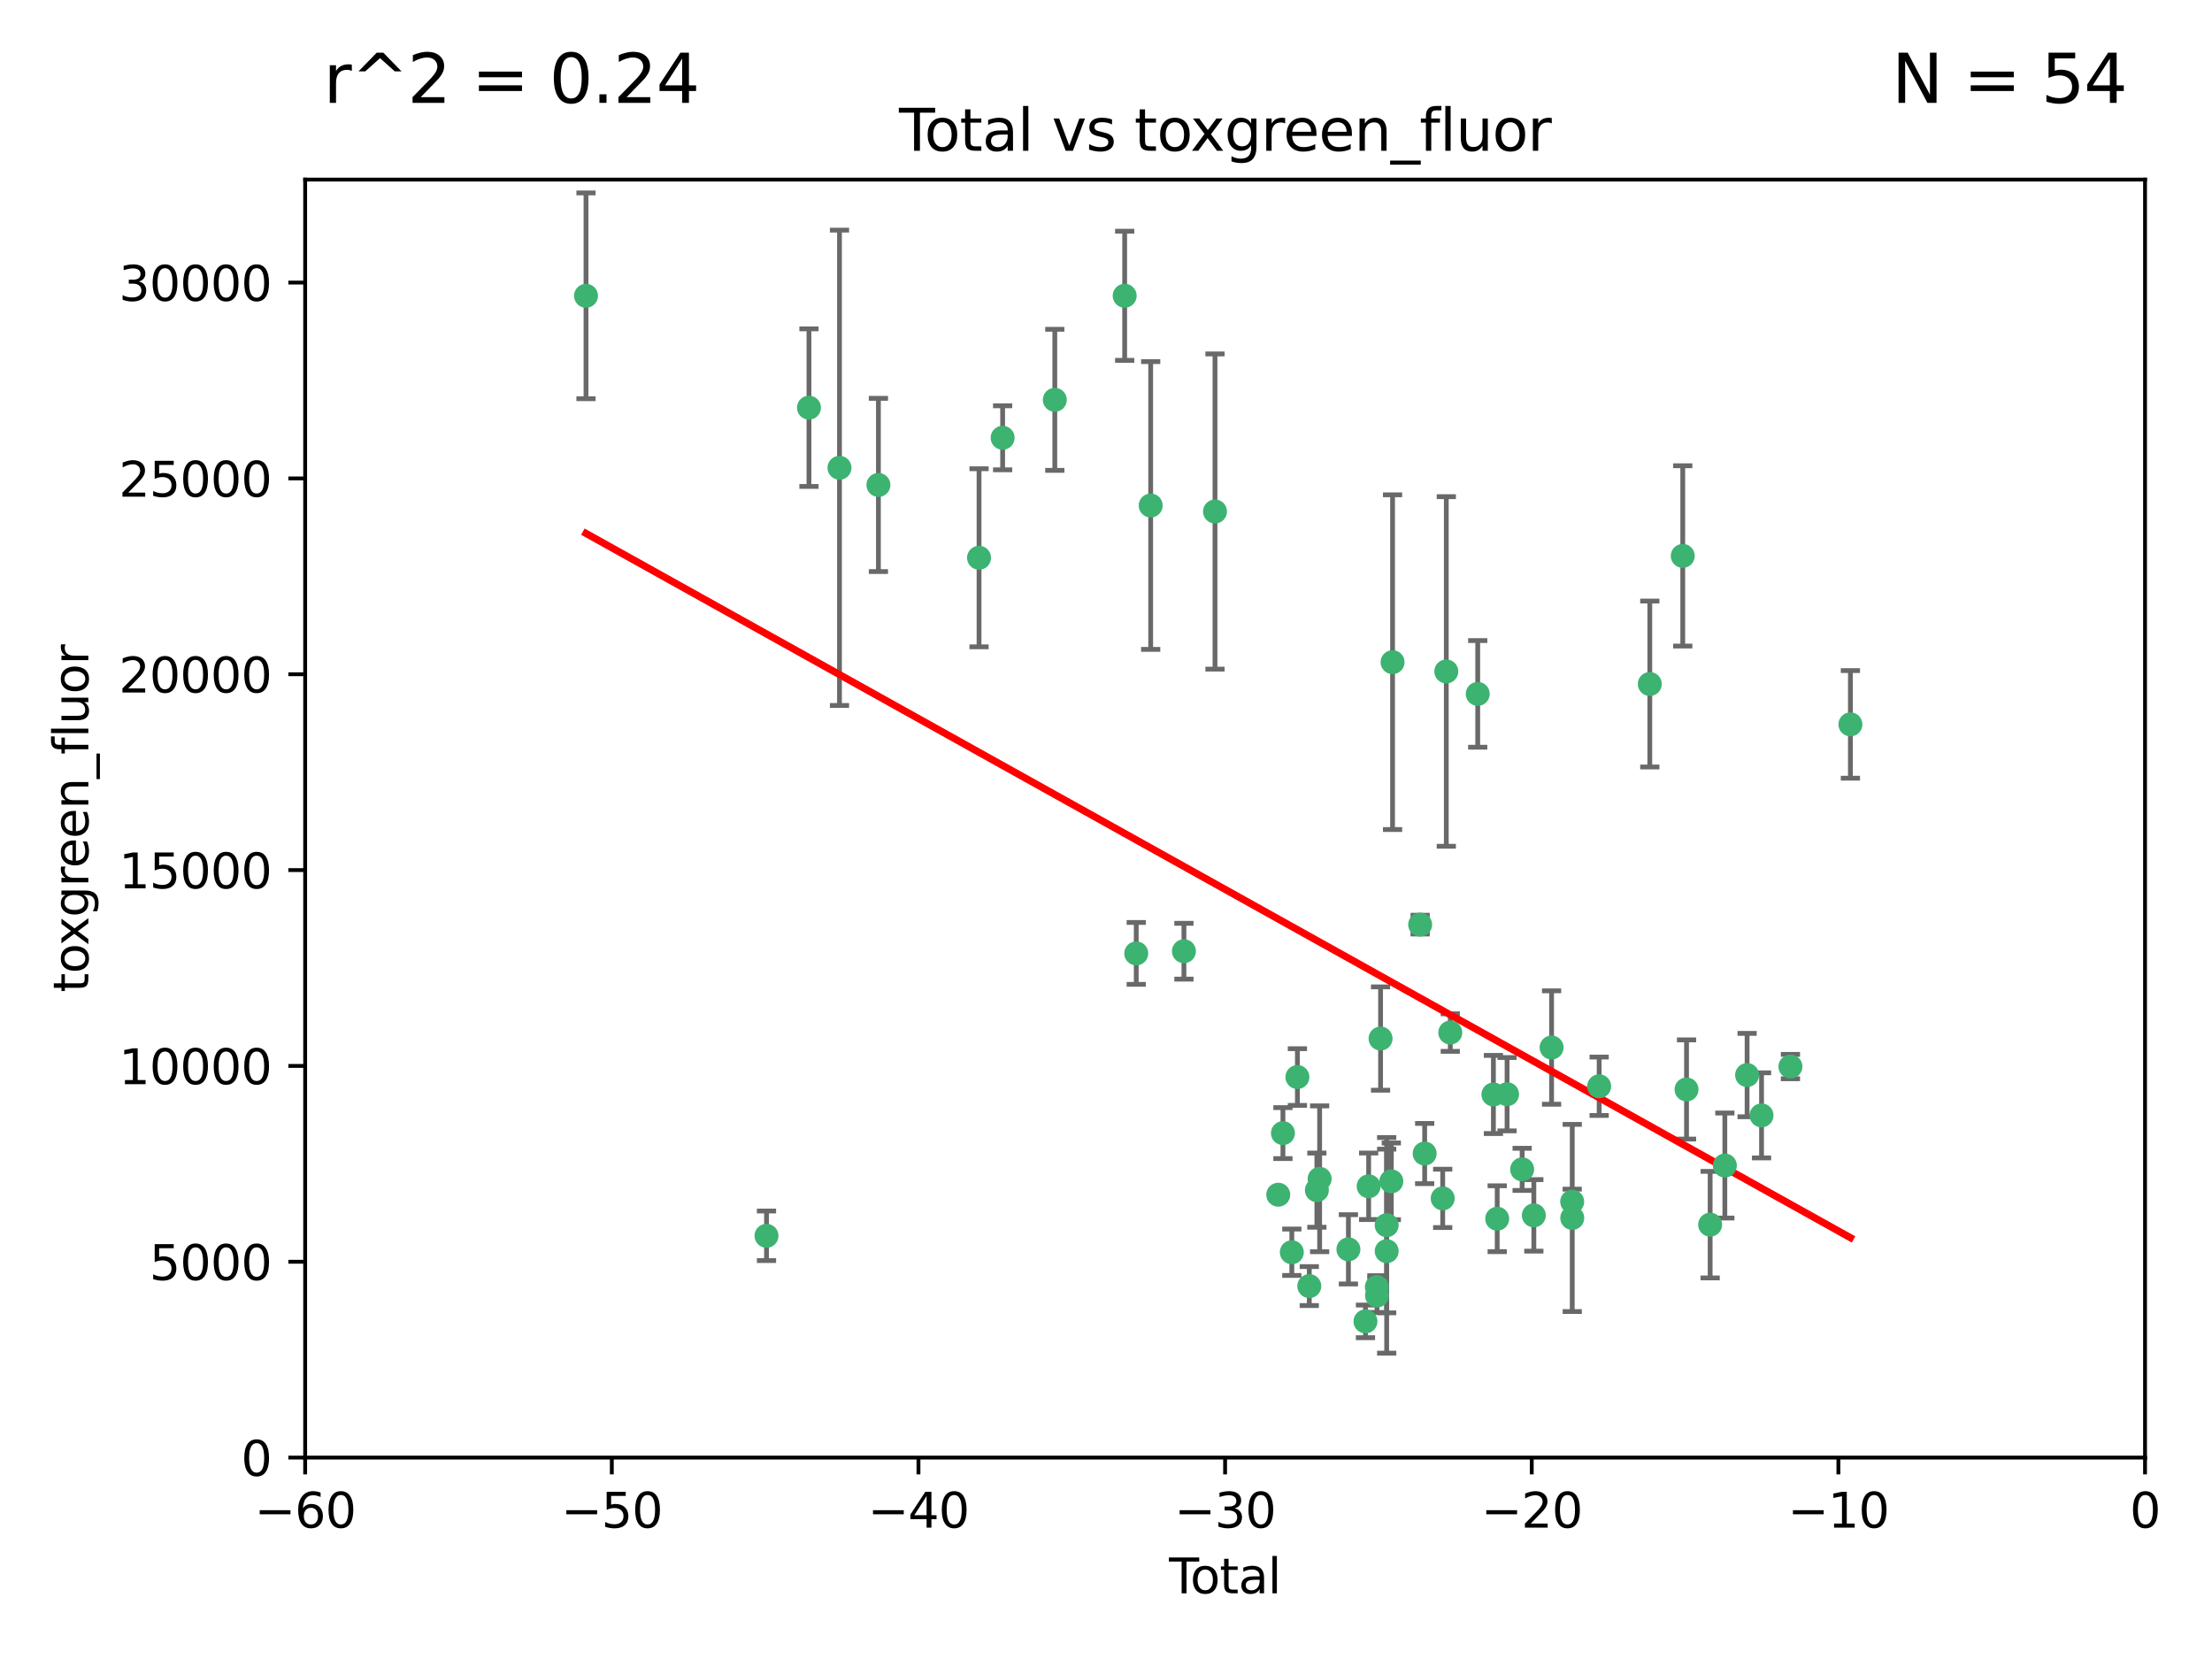<?xml version="1.0" encoding="utf-8" standalone="no"?>
<!DOCTYPE svg PUBLIC "-//W3C//DTD SVG 1.1//EN"
  "http://www.w3.org/Graphics/SVG/1.1/DTD/svg11.dtd">
<svg xmlns:xlink="http://www.w3.org/1999/xlink" width="460.8pt" height="345.6pt" viewBox="0 0 460.8 345.6" xmlns="http://www.w3.org/2000/svg" version="1.1">
 <defs>
  <style type="text/css">*{stroke-linejoin: round; stroke-linecap: butt}</style>
 </defs>
 <g id="figure_1">
  <g id="patch_1">
   <path d="M 0 345.6 
L 460.8 345.6 
L 460.8 0 
L 0 0 
z
" style="fill: #ffffff"/>
  </g>
  <g id="axes_1">
   <g id="patch_2">
    <path d="M 63.571 303.64 
L 446.85 303.64 
L 446.85 37.411 
L 63.571 37.411 
z
" style="fill: #ffffff"/>
   </g>
   <g id="PathCollection_1">
    <defs>
     <path id="m051168ace3" d="M 0 1.118 
C 0.297 1.118 0.581 1 0.791 0.791 
C 1 0.581 1.118 0.297 1.118 0 
C 1.118 -0.297 1 -0.581 0.791 -0.791 
C 0.581 -1 0.297 -1.118 0 -1.118 
C -0.297 -1.118 -0.581 -1 -0.791 -0.791 
C -1 -0.581 -1.118 -0.297 -1.118 0 
C -1.118 0.297 -1 0.581 -0.791 0.791 
C -0.581 1 -0.297 1.118 0 1.118 
z
" style="stroke: #3cb371"/>
    </defs>
    <g clip-path="url(#p803dcb7c04)">
     <use xlink:href="#m051168ace3" x="122.075" y="61.623" style="fill: #3cb371; stroke: #3cb371"/>
     <use xlink:href="#m051168ace3" x="159.676" y="257.44" style="fill: #3cb371; stroke: #3cb371"/>
     <use xlink:href="#m051168ace3" x="168.522" y="84.925" style="fill: #3cb371; stroke: #3cb371"/>
     <use xlink:href="#m051168ace3" x="174.881" y="97.451" style="fill: #3cb371; stroke: #3cb371"/>
     <use xlink:href="#m051168ace3" x="182.989" y="101.022" style="fill: #3cb371; stroke: #3cb371"/>
     <use xlink:href="#m051168ace3" x="203.952" y="116.196" style="fill: #3cb371; stroke: #3cb371"/>
     <use xlink:href="#m051168ace3" x="208.867" y="91.198" style="fill: #3cb371; stroke: #3cb371"/>
     <use xlink:href="#m051168ace3" x="219.736" y="83.293" style="fill: #3cb371; stroke: #3cb371"/>
     <use xlink:href="#m051168ace3" x="234.291" y="61.614" style="fill: #3cb371; stroke: #3cb371"/>
     <use xlink:href="#m051168ace3" x="236.699" y="198.611" style="fill: #3cb371; stroke: #3cb371"/>
     <use xlink:href="#m051168ace3" x="239.709" y="105.307" style="fill: #3cb371; stroke: #3cb371"/>
     <use xlink:href="#m051168ace3" x="246.634" y="198.156" style="fill: #3cb371; stroke: #3cb371"/>
     <use xlink:href="#m051168ace3" x="253.106" y="106.557" style="fill: #3cb371; stroke: #3cb371"/>
     <use xlink:href="#m051168ace3" x="266.284" y="248.881" style="fill: #3cb371; stroke: #3cb371"/>
     <use xlink:href="#m051168ace3" x="267.259" y="236.048" style="fill: #3cb371; stroke: #3cb371"/>
     <use xlink:href="#m051168ace3" x="269.11" y="260.866" style="fill: #3cb371; stroke: #3cb371"/>
     <use xlink:href="#m051168ace3" x="270.272" y="224.369" style="fill: #3cb371; stroke: #3cb371"/>
     <use xlink:href="#m051168ace3" x="272.749" y="267.914" style="fill: #3cb371; stroke: #3cb371"/>
     <use xlink:href="#m051168ace3" x="274.329" y="247.933" style="fill: #3cb371; stroke: #3cb371"/>
     <use xlink:href="#m051168ace3" x="274.903" y="245.565" style="fill: #3cb371; stroke: #3cb371"/>
     <use xlink:href="#m051168ace3" x="280.898" y="260.26" style="fill: #3cb371; stroke: #3cb371"/>
     <use xlink:href="#m051168ace3" x="284.454" y="275.268" style="fill: #3cb371; stroke: #3cb371"/>
     <use xlink:href="#m051168ace3" x="285.113" y="247.127" style="fill: #3cb371; stroke: #3cb371"/>
     <use xlink:href="#m051168ace3" x="286.83" y="268.108" style="fill: #3cb371; stroke: #3cb371"/>
     <use xlink:href="#m051168ace3" x="286.857" y="269.875" style="fill: #3cb371; stroke: #3cb371"/>
     <use xlink:href="#m051168ace3" x="287.598" y="216.348" style="fill: #3cb371; stroke: #3cb371"/>
     <use xlink:href="#m051168ace3" x="288.87" y="260.64" style="fill: #3cb371; stroke: #3cb371"/>
     <use xlink:href="#m051168ace3" x="288.87" y="255.229" style="fill: #3cb371; stroke: #3cb371"/>
     <use xlink:href="#m051168ace3" x="289.839" y="246.096" style="fill: #3cb371; stroke: #3cb371"/>
     <use xlink:href="#m051168ace3" x="290.095" y="137.942" style="fill: #3cb371; stroke: #3cb371"/>
     <use xlink:href="#m051168ace3" x="295.844" y="192.617" style="fill: #3cb371; stroke: #3cb371"/>
     <use xlink:href="#m051168ace3" x="296.784" y="240.302" style="fill: #3cb371; stroke: #3cb371"/>
     <use xlink:href="#m051168ace3" x="300.54" y="249.645" style="fill: #3cb371; stroke: #3cb371"/>
     <use xlink:href="#m051168ace3" x="301.29" y="139.875" style="fill: #3cb371; stroke: #3cb371"/>
     <use xlink:href="#m051168ace3" x="302.119" y="215.101" style="fill: #3cb371; stroke: #3cb371"/>
     <use xlink:href="#m051168ace3" x="307.838" y="144.554" style="fill: #3cb371; stroke: #3cb371"/>
     <use xlink:href="#m051168ace3" x="311.105" y="227.999" style="fill: #3cb371; stroke: #3cb371"/>
     <use xlink:href="#m051168ace3" x="311.894" y="253.881" style="fill: #3cb371; stroke: #3cb371"/>
     <use xlink:href="#m051168ace3" x="313.949" y="227.942" style="fill: #3cb371; stroke: #3cb371"/>
     <use xlink:href="#m051168ace3" x="317.09" y="243.6" style="fill: #3cb371; stroke: #3cb371"/>
     <use xlink:href="#m051168ace3" x="319.527" y="253.182" style="fill: #3cb371; stroke: #3cb371"/>
     <use xlink:href="#m051168ace3" x="323.223" y="218.219" style="fill: #3cb371; stroke: #3cb371"/>
     <use xlink:href="#m051168ace3" x="327.515" y="250.326" style="fill: #3cb371; stroke: #3cb371"/>
     <use xlink:href="#m051168ace3" x="327.528" y="253.723" style="fill: #3cb371; stroke: #3cb371"/>
     <use xlink:href="#m051168ace3" x="333.135" y="226.291" style="fill: #3cb371; stroke: #3cb371"/>
     <use xlink:href="#m051168ace3" x="343.683" y="142.491" style="fill: #3cb371; stroke: #3cb371"/>
     <use xlink:href="#m051168ace3" x="350.548" y="115.804" style="fill: #3cb371; stroke: #3cb371"/>
     <use xlink:href="#m051168ace3" x="351.336" y="226.956" style="fill: #3cb371; stroke: #3cb371"/>
     <use xlink:href="#m051168ace3" x="356.254" y="255.117" style="fill: #3cb371; stroke: #3cb371"/>
     <use xlink:href="#m051168ace3" x="359.317" y="242.802" style="fill: #3cb371; stroke: #3cb371"/>
     <use xlink:href="#m051168ace3" x="363.952" y="223.957" style="fill: #3cb371; stroke: #3cb371"/>
     <use xlink:href="#m051168ace3" x="366.961" y="232.356" style="fill: #3cb371; stroke: #3cb371"/>
     <use xlink:href="#m051168ace3" x="372.98" y="222.186" style="fill: #3cb371; stroke: #3cb371"/>
     <use xlink:href="#m051168ace3" x="385.474" y="150.901" style="fill: #3cb371; stroke: #3cb371"/>
    </g>
   </g>
   <g id="matplotlib.axis_1">
    <g id="xtick_1">
     <g id="line2d_1">
      <defs>
       <path id="m98a8c6f174" d="M 0 0 
L 0 3.5 
" style="stroke: #000000; stroke-width: 0.8"/>
      </defs>
      <g>
       <use xlink:href="#m98a8c6f174" x="63.571" y="303.64" style="stroke: #000000; stroke-width: 0.8"/>
      </g>
     </g>
     <g id="text_1">
      <!-- −60 -->
      <g transform="translate(53.019 318.238)scale(0.1 -0.1)">
       <defs>
        <path id="DejaVuSans-2212" d="M 678 2272 
L 4684 2272 
L 4684 1741 
L 678 1741 
L 678 2272 
z
" transform="scale(0.016)"/>
        <path id="DejaVuSans-36" d="M 2113 2584 
Q 1688 2584 1439 2293 
Q 1191 2003 1191 1497 
Q 1191 994 1439 701 
Q 1688 409 2113 409 
Q 2538 409 2786 701 
Q 3034 994 3034 1497 
Q 3034 2003 2786 2293 
Q 2538 2584 2113 2584 
z
M 3366 4563 
L 3366 3988 
Q 3128 4100 2886 4159 
Q 2644 4219 2406 4219 
Q 1781 4219 1451 3797 
Q 1122 3375 1075 2522 
Q 1259 2794 1537 2939 
Q 1816 3084 2150 3084 
Q 2853 3084 3261 2657 
Q 3669 2231 3669 1497 
Q 3669 778 3244 343 
Q 2819 -91 2113 -91 
Q 1303 -91 875 529 
Q 447 1150 447 2328 
Q 447 3434 972 4092 
Q 1497 4750 2381 4750 
Q 2619 4750 2861 4703 
Q 3103 4656 3366 4563 
z
" transform="scale(0.016)"/>
        <path id="DejaVuSans-30" d="M 2034 4250 
Q 1547 4250 1301 3770 
Q 1056 3291 1056 2328 
Q 1056 1369 1301 889 
Q 1547 409 2034 409 
Q 2525 409 2770 889 
Q 3016 1369 3016 2328 
Q 3016 3291 2770 3770 
Q 2525 4250 2034 4250 
z
M 2034 4750 
Q 2819 4750 3233 4129 
Q 3647 3509 3647 2328 
Q 3647 1150 3233 529 
Q 2819 -91 2034 -91 
Q 1250 -91 836 529 
Q 422 1150 422 2328 
Q 422 3509 836 4129 
Q 1250 4750 2034 4750 
z
" transform="scale(0.016)"/>
       </defs>
       <use xlink:href="#DejaVuSans-2212"/>
       <use xlink:href="#DejaVuSans-36" x="83.789"/>
       <use xlink:href="#DejaVuSans-30" x="147.412"/>
      </g>
     </g>
    </g>
    <g id="xtick_2">
     <g id="line2d_2">
      <g>
       <use xlink:href="#m98a8c6f174" x="127.451" y="303.64" style="stroke: #000000; stroke-width: 0.8"/>
      </g>
     </g>
     <g id="text_2">
      <!-- −50 -->
      <g transform="translate(116.899 318.238)scale(0.1 -0.1)">
       <defs>
        <path id="DejaVuSans-35" d="M 691 4666 
L 3169 4666 
L 3169 4134 
L 1269 4134 
L 1269 2991 
Q 1406 3038 1543 3061 
Q 1681 3084 1819 3084 
Q 2600 3084 3056 2656 
Q 3513 2228 3513 1497 
Q 3513 744 3044 326 
Q 2575 -91 1722 -91 
Q 1428 -91 1123 -41 
Q 819 9 494 109 
L 494 744 
Q 775 591 1075 516 
Q 1375 441 1709 441 
Q 2250 441 2565 725 
Q 2881 1009 2881 1497 
Q 2881 1984 2565 2268 
Q 2250 2553 1709 2553 
Q 1456 2553 1204 2497 
Q 953 2441 691 2322 
L 691 4666 
z
" transform="scale(0.016)"/>
       </defs>
       <use xlink:href="#DejaVuSans-2212"/>
       <use xlink:href="#DejaVuSans-35" x="83.789"/>
       <use xlink:href="#DejaVuSans-30" x="147.412"/>
      </g>
     </g>
    </g>
    <g id="xtick_3">
     <g id="line2d_3">
      <g>
       <use xlink:href="#m98a8c6f174" x="191.331" y="303.64" style="stroke: #000000; stroke-width: 0.8"/>
      </g>
     </g>
     <g id="text_3">
      <!-- −40 -->
      <g transform="translate(180.778 318.238)scale(0.1 -0.1)">
       <defs>
        <path id="DejaVuSans-34" d="M 2419 4116 
L 825 1625 
L 2419 1625 
L 2419 4116 
z
M 2253 4666 
L 3047 4666 
L 3047 1625 
L 3713 1625 
L 3713 1100 
L 3047 1100 
L 3047 0 
L 2419 0 
L 2419 1100 
L 313 1100 
L 313 1709 
L 2253 4666 
z
" transform="scale(0.016)"/>
       </defs>
       <use xlink:href="#DejaVuSans-2212"/>
       <use xlink:href="#DejaVuSans-34" x="83.789"/>
       <use xlink:href="#DejaVuSans-30" x="147.412"/>
      </g>
     </g>
    </g>
    <g id="xtick_4">
     <g id="line2d_4">
      <g>
       <use xlink:href="#m98a8c6f174" x="255.211" y="303.64" style="stroke: #000000; stroke-width: 0.8"/>
      </g>
     </g>
     <g id="text_4">
      <!-- −30 -->
      <g transform="translate(244.658 318.238)scale(0.1 -0.1)">
       <defs>
        <path id="DejaVuSans-33" d="M 2597 2516 
Q 3050 2419 3304 2112 
Q 3559 1806 3559 1356 
Q 3559 666 3084 287 
Q 2609 -91 1734 -91 
Q 1441 -91 1130 -33 
Q 819 25 488 141 
L 488 750 
Q 750 597 1062 519 
Q 1375 441 1716 441 
Q 2309 441 2620 675 
Q 2931 909 2931 1356 
Q 2931 1769 2642 2001 
Q 2353 2234 1838 2234 
L 1294 2234 
L 1294 2753 
L 1863 2753 
Q 2328 2753 2575 2939 
Q 2822 3125 2822 3475 
Q 2822 3834 2567 4026 
Q 2313 4219 1838 4219 
Q 1578 4219 1281 4162 
Q 984 4106 628 3988 
L 628 4550 
Q 988 4650 1302 4700 
Q 1616 4750 1894 4750 
Q 2613 4750 3031 4423 
Q 3450 4097 3450 3541 
Q 3450 3153 3228 2886 
Q 3006 2619 2597 2516 
z
" transform="scale(0.016)"/>
       </defs>
       <use xlink:href="#DejaVuSans-2212"/>
       <use xlink:href="#DejaVuSans-33" x="83.789"/>
       <use xlink:href="#DejaVuSans-30" x="147.412"/>
      </g>
     </g>
    </g>
    <g id="xtick_5">
     <g id="line2d_5">
      <g>
       <use xlink:href="#m98a8c6f174" x="319.09" y="303.64" style="stroke: #000000; stroke-width: 0.8"/>
      </g>
     </g>
     <g id="text_5">
      <!-- −20 -->
      <g transform="translate(308.538 318.238)scale(0.1 -0.1)">
       <defs>
        <path id="DejaVuSans-32" d="M 1228 531 
L 3431 531 
L 3431 0 
L 469 0 
L 469 531 
Q 828 903 1448 1529 
Q 2069 2156 2228 2338 
Q 2531 2678 2651 2914 
Q 2772 3150 2772 3378 
Q 2772 3750 2511 3984 
Q 2250 4219 1831 4219 
Q 1534 4219 1204 4116 
Q 875 4013 500 3803 
L 500 4441 
Q 881 4594 1212 4672 
Q 1544 4750 1819 4750 
Q 2544 4750 2975 4387 
Q 3406 4025 3406 3419 
Q 3406 3131 3298 2873 
Q 3191 2616 2906 2266 
Q 2828 2175 2409 1742 
Q 1991 1309 1228 531 
z
" transform="scale(0.016)"/>
       </defs>
       <use xlink:href="#DejaVuSans-2212"/>
       <use xlink:href="#DejaVuSans-32" x="83.789"/>
       <use xlink:href="#DejaVuSans-30" x="147.412"/>
      </g>
     </g>
    </g>
    <g id="xtick_6">
     <g id="line2d_6">
      <g>
       <use xlink:href="#m98a8c6f174" x="382.97" y="303.64" style="stroke: #000000; stroke-width: 0.8"/>
      </g>
     </g>
     <g id="text_6">
      <!-- −10 -->
      <g transform="translate(372.418 318.238)scale(0.1 -0.1)">
       <defs>
        <path id="DejaVuSans-31" d="M 794 531 
L 1825 531 
L 1825 4091 
L 703 3866 
L 703 4441 
L 1819 4666 
L 2450 4666 
L 2450 531 
L 3481 531 
L 3481 0 
L 794 0 
L 794 531 
z
" transform="scale(0.016)"/>
       </defs>
       <use xlink:href="#DejaVuSans-2212"/>
       <use xlink:href="#DejaVuSans-31" x="83.789"/>
       <use xlink:href="#DejaVuSans-30" x="147.412"/>
      </g>
     </g>
    </g>
    <g id="xtick_7">
     <g id="line2d_7">
      <g>
       <use xlink:href="#m98a8c6f174" x="446.85" y="303.64" style="stroke: #000000; stroke-width: 0.8"/>
      </g>
     </g>
     <g id="text_7">
      <!-- 0 -->
      <g transform="translate(443.669 318.238)scale(0.1 -0.1)">
       <use xlink:href="#DejaVuSans-30"/>
      </g>
     </g>
    </g>
    <g id="text_8">
     <!-- Total -->
     <g transform="translate(243.534 331.917)scale(0.1 -0.1)">
      <defs>
       <path id="DejaVuSans-54" d="M -19 4666 
L 3928 4666 
L 3928 4134 
L 2272 4134 
L 2272 0 
L 1638 0 
L 1638 4134 
L -19 4134 
L -19 4666 
z
" transform="scale(0.016)"/>
       <path id="DejaVuSans-6f" d="M 1959 3097 
Q 1497 3097 1228 2736 
Q 959 2375 959 1747 
Q 959 1119 1226 758 
Q 1494 397 1959 397 
Q 2419 397 2687 759 
Q 2956 1122 2956 1747 
Q 2956 2369 2687 2733 
Q 2419 3097 1959 3097 
z
M 1959 3584 
Q 2709 3584 3137 3096 
Q 3566 2609 3566 1747 
Q 3566 888 3137 398 
Q 2709 -91 1959 -91 
Q 1206 -91 779 398 
Q 353 888 353 1747 
Q 353 2609 779 3096 
Q 1206 3584 1959 3584 
z
" transform="scale(0.016)"/>
       <path id="DejaVuSans-74" d="M 1172 4494 
L 1172 3500 
L 2356 3500 
L 2356 3053 
L 1172 3053 
L 1172 1153 
Q 1172 725 1289 603 
Q 1406 481 1766 481 
L 2356 481 
L 2356 0 
L 1766 0 
Q 1100 0 847 248 
Q 594 497 594 1153 
L 594 3053 
L 172 3053 
L 172 3500 
L 594 3500 
L 594 4494 
L 1172 4494 
z
" transform="scale(0.016)"/>
       <path id="DejaVuSans-61" d="M 2194 1759 
Q 1497 1759 1228 1600 
Q 959 1441 959 1056 
Q 959 750 1161 570 
Q 1363 391 1709 391 
Q 2188 391 2477 730 
Q 2766 1069 2766 1631 
L 2766 1759 
L 2194 1759 
z
M 3341 1997 
L 3341 0 
L 2766 0 
L 2766 531 
Q 2569 213 2275 61 
Q 1981 -91 1556 -91 
Q 1019 -91 701 211 
Q 384 513 384 1019 
Q 384 1609 779 1909 
Q 1175 2209 1959 2209 
L 2766 2209 
L 2766 2266 
Q 2766 2663 2505 2880 
Q 2244 3097 1772 3097 
Q 1472 3097 1187 3025 
Q 903 2953 641 2809 
L 641 3341 
Q 956 3463 1253 3523 
Q 1550 3584 1831 3584 
Q 2591 3584 2966 3190 
Q 3341 2797 3341 1997 
z
" transform="scale(0.016)"/>
       <path id="DejaVuSans-6c" d="M 603 4863 
L 1178 4863 
L 1178 0 
L 603 0 
L 603 4863 
z
" transform="scale(0.016)"/>
      </defs>
      <use xlink:href="#DejaVuSans-54"/>
      <use xlink:href="#DejaVuSans-6f" x="44.084"/>
      <use xlink:href="#DejaVuSans-74" x="105.266"/>
      <use xlink:href="#DejaVuSans-61" x="144.475"/>
      <use xlink:href="#DejaVuSans-6c" x="205.754"/>
     </g>
    </g>
   </g>
   <g id="matplotlib.axis_2">
    <g id="ytick_1">
     <g id="line2d_8">
      <defs>
       <path id="ma19b83a855" d="M 0 0 
L -3.5 0 
" style="stroke: #000000; stroke-width: 0.8"/>
      </defs>
      <g>
       <use xlink:href="#ma19b83a855" x="63.571" y="303.64" style="stroke: #000000; stroke-width: 0.8"/>
      </g>
     </g>
     <g id="text_9">
      <!-- 0 -->
      <g transform="translate(50.209 307.439)scale(0.1 -0.1)">
       <use xlink:href="#DejaVuSans-30"/>
      </g>
     </g>
    </g>
    <g id="ytick_2">
     <g id="line2d_9">
      <g>
       <use xlink:href="#ma19b83a855" x="63.571" y="262.845" style="stroke: #000000; stroke-width: 0.8"/>
      </g>
     </g>
     <g id="text_10">
      <!-- 5000 -->
      <g transform="translate(31.121 266.644)scale(0.1 -0.1)">
       <use xlink:href="#DejaVuSans-35"/>
       <use xlink:href="#DejaVuSans-30" x="63.623"/>
       <use xlink:href="#DejaVuSans-30" x="127.246"/>
       <use xlink:href="#DejaVuSans-30" x="190.869"/>
      </g>
     </g>
    </g>
    <g id="ytick_3">
     <g id="line2d_10">
      <g>
       <use xlink:href="#ma19b83a855" x="63.571" y="222.05" style="stroke: #000000; stroke-width: 0.8"/>
      </g>
     </g>
     <g id="text_11">
      <!-- 10000 -->
      <g transform="translate(24.759 225.849)scale(0.1 -0.1)">
       <use xlink:href="#DejaVuSans-31"/>
       <use xlink:href="#DejaVuSans-30" x="63.623"/>
       <use xlink:href="#DejaVuSans-30" x="127.246"/>
       <use xlink:href="#DejaVuSans-30" x="190.869"/>
       <use xlink:href="#DejaVuSans-30" x="254.492"/>
      </g>
     </g>
    </g>
    <g id="ytick_4">
     <g id="line2d_11">
      <g>
       <use xlink:href="#ma19b83a855" x="63.571" y="181.255" style="stroke: #000000; stroke-width: 0.8"/>
      </g>
     </g>
     <g id="text_12">
      <!-- 15000 -->
      <g transform="translate(24.759 185.054)scale(0.1 -0.1)">
       <use xlink:href="#DejaVuSans-31"/>
       <use xlink:href="#DejaVuSans-35" x="63.623"/>
       <use xlink:href="#DejaVuSans-30" x="127.246"/>
       <use xlink:href="#DejaVuSans-30" x="190.869"/>
       <use xlink:href="#DejaVuSans-30" x="254.492"/>
      </g>
     </g>
    </g>
    <g id="ytick_5">
     <g id="line2d_12">
      <g>
       <use xlink:href="#ma19b83a855" x="63.571" y="140.459" style="stroke: #000000; stroke-width: 0.8"/>
      </g>
     </g>
     <g id="text_13">
      <!-- 20000 -->
      <g transform="translate(24.759 144.259)scale(0.1 -0.1)">
       <use xlink:href="#DejaVuSans-32"/>
       <use xlink:href="#DejaVuSans-30" x="63.623"/>
       <use xlink:href="#DejaVuSans-30" x="127.246"/>
       <use xlink:href="#DejaVuSans-30" x="190.869"/>
       <use xlink:href="#DejaVuSans-30" x="254.492"/>
      </g>
     </g>
    </g>
    <g id="ytick_6">
     <g id="line2d_13">
      <g>
       <use xlink:href="#ma19b83a855" x="63.571" y="99.664" style="stroke: #000000; stroke-width: 0.8"/>
      </g>
     </g>
     <g id="text_14">
      <!-- 25000 -->
      <g transform="translate(24.759 103.464)scale(0.1 -0.1)">
       <use xlink:href="#DejaVuSans-32"/>
       <use xlink:href="#DejaVuSans-35" x="63.623"/>
       <use xlink:href="#DejaVuSans-30" x="127.246"/>
       <use xlink:href="#DejaVuSans-30" x="190.869"/>
       <use xlink:href="#DejaVuSans-30" x="254.492"/>
      </g>
     </g>
    </g>
    <g id="ytick_7">
     <g id="line2d_14">
      <g>
       <use xlink:href="#ma19b83a855" x="63.571" y="58.869" style="stroke: #000000; stroke-width: 0.8"/>
      </g>
     </g>
     <g id="text_15">
      <!-- 30000 -->
      <g transform="translate(24.759 62.668)scale(0.1 -0.1)">
       <use xlink:href="#DejaVuSans-33"/>
       <use xlink:href="#DejaVuSans-30" x="63.623"/>
       <use xlink:href="#DejaVuSans-30" x="127.246"/>
       <use xlink:href="#DejaVuSans-30" x="190.869"/>
       <use xlink:href="#DejaVuSans-30" x="254.492"/>
      </g>
     </g>
    </g>
    <g id="text_16">
     <!-- toxgreen_fluor -->
     <g transform="translate(18.401 206.72)rotate(-90)scale(0.1 -0.1)">
      <defs>
       <path id="DejaVuSans-78" d="M 3513 3500 
L 2247 1797 
L 3578 0 
L 2900 0 
L 1881 1375 
L 863 0 
L 184 0 
L 1544 1831 
L 300 3500 
L 978 3500 
L 1906 2253 
L 2834 3500 
L 3513 3500 
z
" transform="scale(0.016)"/>
       <path id="DejaVuSans-67" d="M 2906 1791 
Q 2906 2416 2648 2759 
Q 2391 3103 1925 3103 
Q 1463 3103 1205 2759 
Q 947 2416 947 1791 
Q 947 1169 1205 825 
Q 1463 481 1925 481 
Q 2391 481 2648 825 
Q 2906 1169 2906 1791 
z
M 3481 434 
Q 3481 -459 3084 -895 
Q 2688 -1331 1869 -1331 
Q 1566 -1331 1297 -1286 
Q 1028 -1241 775 -1147 
L 775 -588 
Q 1028 -725 1275 -790 
Q 1522 -856 1778 -856 
Q 2344 -856 2625 -561 
Q 2906 -266 2906 331 
L 2906 616 
Q 2728 306 2450 153 
Q 2172 0 1784 0 
Q 1141 0 747 490 
Q 353 981 353 1791 
Q 353 2603 747 3093 
Q 1141 3584 1784 3584 
Q 2172 3584 2450 3431 
Q 2728 3278 2906 2969 
L 2906 3500 
L 3481 3500 
L 3481 434 
z
" transform="scale(0.016)"/>
       <path id="DejaVuSans-72" d="M 2631 2963 
Q 2534 3019 2420 3045 
Q 2306 3072 2169 3072 
Q 1681 3072 1420 2755 
Q 1159 2438 1159 1844 
L 1159 0 
L 581 0 
L 581 3500 
L 1159 3500 
L 1159 2956 
Q 1341 3275 1631 3429 
Q 1922 3584 2338 3584 
Q 2397 3584 2469 3576 
Q 2541 3569 2628 3553 
L 2631 2963 
z
" transform="scale(0.016)"/>
       <path id="DejaVuSans-65" d="M 3597 1894 
L 3597 1613 
L 953 1613 
Q 991 1019 1311 708 
Q 1631 397 2203 397 
Q 2534 397 2845 478 
Q 3156 559 3463 722 
L 3463 178 
Q 3153 47 2828 -22 
Q 2503 -91 2169 -91 
Q 1331 -91 842 396 
Q 353 884 353 1716 
Q 353 2575 817 3079 
Q 1281 3584 2069 3584 
Q 2775 3584 3186 3129 
Q 3597 2675 3597 1894 
z
M 3022 2063 
Q 3016 2534 2758 2815 
Q 2500 3097 2075 3097 
Q 1594 3097 1305 2825 
Q 1016 2553 972 2059 
L 3022 2063 
z
" transform="scale(0.016)"/>
       <path id="DejaVuSans-6e" d="M 3513 2113 
L 3513 0 
L 2938 0 
L 2938 2094 
Q 2938 2591 2744 2837 
Q 2550 3084 2163 3084 
Q 1697 3084 1428 2787 
Q 1159 2491 1159 1978 
L 1159 0 
L 581 0 
L 581 3500 
L 1159 3500 
L 1159 2956 
Q 1366 3272 1645 3428 
Q 1925 3584 2291 3584 
Q 2894 3584 3203 3211 
Q 3513 2838 3513 2113 
z
" transform="scale(0.016)"/>
       <path id="DejaVuSans-5f" d="M 3263 -1063 
L 3263 -1509 
L -63 -1509 
L -63 -1063 
L 3263 -1063 
z
" transform="scale(0.016)"/>
       <path id="DejaVuSans-66" d="M 2375 4863 
L 2375 4384 
L 1825 4384 
Q 1516 4384 1395 4259 
Q 1275 4134 1275 3809 
L 1275 3500 
L 2222 3500 
L 2222 3053 
L 1275 3053 
L 1275 0 
L 697 0 
L 697 3053 
L 147 3053 
L 147 3500 
L 697 3500 
L 697 3744 
Q 697 4328 969 4595 
Q 1241 4863 1831 4863 
L 2375 4863 
z
" transform="scale(0.016)"/>
       <path id="DejaVuSans-75" d="M 544 1381 
L 544 3500 
L 1119 3500 
L 1119 1403 
Q 1119 906 1312 657 
Q 1506 409 1894 409 
Q 2359 409 2629 706 
Q 2900 1003 2900 1516 
L 2900 3500 
L 3475 3500 
L 3475 0 
L 2900 0 
L 2900 538 
Q 2691 219 2414 64 
Q 2138 -91 1772 -91 
Q 1169 -91 856 284 
Q 544 659 544 1381 
z
M 1991 3584 
L 1991 3584 
z
" transform="scale(0.016)"/>
      </defs>
      <use xlink:href="#DejaVuSans-74"/>
      <use xlink:href="#DejaVuSans-6f" x="39.209"/>
      <use xlink:href="#DejaVuSans-78" x="97.266"/>
      <use xlink:href="#DejaVuSans-67" x="156.445"/>
      <use xlink:href="#DejaVuSans-72" x="219.922"/>
      <use xlink:href="#DejaVuSans-65" x="258.785"/>
      <use xlink:href="#DejaVuSans-65" x="320.309"/>
      <use xlink:href="#DejaVuSans-6e" x="381.832"/>
      <use xlink:href="#DejaVuSans-5f" x="445.211"/>
      <use xlink:href="#DejaVuSans-66" x="495.211"/>
      <use xlink:href="#DejaVuSans-6c" x="530.416"/>
      <use xlink:href="#DejaVuSans-75" x="558.199"/>
      <use xlink:href="#DejaVuSans-6f" x="621.578"/>
      <use xlink:href="#DejaVuSans-72" x="682.76"/>
     </g>
    </g>
   </g>
   <g id="LineCollection_1">
    <path d="M 122.075 83.058 
L 122.075 40.187 
" clip-path="url(#p803dcb7c04)" style="fill: none; stroke: #696969"/>
    <path d="M 159.676 262.6 
L 159.676 252.279 
" clip-path="url(#p803dcb7c04)" style="fill: none; stroke: #696969"/>
    <path d="M 168.522 101.336 
L 168.522 68.515 
" clip-path="url(#p803dcb7c04)" style="fill: none; stroke: #696969"/>
    <path d="M 174.881 146.963 
L 174.881 47.939 
" clip-path="url(#p803dcb7c04)" style="fill: none; stroke: #696969"/>
    <path d="M 182.989 119.066 
L 182.989 82.979 
" clip-path="url(#p803dcb7c04)" style="fill: none; stroke: #696969"/>
    <path d="M 203.952 134.745 
L 203.952 97.647 
" clip-path="url(#p803dcb7c04)" style="fill: none; stroke: #696969"/>
    <path d="M 208.867 97.868 
L 208.867 84.528 
" clip-path="url(#p803dcb7c04)" style="fill: none; stroke: #696969"/>
    <path d="M 219.736 97.986 
L 219.736 68.599 
" clip-path="url(#p803dcb7c04)" style="fill: none; stroke: #696969"/>
    <path d="M 234.291 75.067 
L 234.291 48.16 
" clip-path="url(#p803dcb7c04)" style="fill: none; stroke: #696969"/>
    <path d="M 236.699 205.055 
L 236.699 192.168 
" clip-path="url(#p803dcb7c04)" style="fill: none; stroke: #696969"/>
    <path d="M 239.709 135.28 
L 239.709 75.334 
" clip-path="url(#p803dcb7c04)" style="fill: none; stroke: #696969"/>
    <path d="M 246.634 203.967 
L 246.634 192.344 
" clip-path="url(#p803dcb7c04)" style="fill: none; stroke: #696969"/>
    <path d="M 253.106 139.387 
L 253.106 73.727 
" clip-path="url(#p803dcb7c04)" style="fill: none; stroke: #696969"/>
    <path d="M 266.284 249.896 
L 266.284 247.866 
" clip-path="url(#p803dcb7c04)" style="fill: none; stroke: #696969"/>
    <path d="M 267.259 241.356 
L 267.259 230.74 
" clip-path="url(#p803dcb7c04)" style="fill: none; stroke: #696969"/>
    <path d="M 269.11 265.698 
L 269.11 256.034 
" clip-path="url(#p803dcb7c04)" style="fill: none; stroke: #696969"/>
    <path d="M 270.272 230.273 
L 270.272 218.464 
" clip-path="url(#p803dcb7c04)" style="fill: none; stroke: #696969"/>
    <path d="M 272.749 271.971 
L 272.749 263.857 
" clip-path="url(#p803dcb7c04)" style="fill: none; stroke: #696969"/>
    <path d="M 274.329 255.66 
L 274.329 240.205 
" clip-path="url(#p803dcb7c04)" style="fill: none; stroke: #696969"/>
    <path d="M 274.903 260.755 
L 274.903 230.374 
" clip-path="url(#p803dcb7c04)" style="fill: none; stroke: #696969"/>
    <path d="M 280.898 267.474 
L 280.898 253.045 
" clip-path="url(#p803dcb7c04)" style="fill: none; stroke: #696969"/>
    <path d="M 284.454 278.667 
L 284.454 271.868 
" clip-path="url(#p803dcb7c04)" style="fill: none; stroke: #696969"/>
    <path d="M 285.113 254.054 
L 285.113 240.199 
" clip-path="url(#p803dcb7c04)" style="fill: none; stroke: #696969"/>
    <path d="M 286.83 270.462 
L 286.83 265.753 
" clip-path="url(#p803dcb7c04)" style="fill: none; stroke: #696969"/>
    <path d="M 286.857 273.409 
L 286.857 266.341 
" clip-path="url(#p803dcb7c04)" style="fill: none; stroke: #696969"/>
    <path d="M 287.598 227.113 
L 287.598 205.583 
" clip-path="url(#p803dcb7c04)" style="fill: none; stroke: #696969"/>
    <path d="M 288.87 281.889 
L 288.87 239.39 
" clip-path="url(#p803dcb7c04)" style="fill: none; stroke: #696969"/>
    <path d="M 288.87 273.486 
L 288.87 236.971 
" clip-path="url(#p803dcb7c04)" style="fill: none; stroke: #696969"/>
    <path d="M 289.839 254.089 
L 289.839 238.103 
" clip-path="url(#p803dcb7c04)" style="fill: none; stroke: #696969"/>
    <path d="M 290.095 172.804 
L 290.095 103.08 
" clip-path="url(#p803dcb7c04)" style="fill: none; stroke: #696969"/>
    <path d="M 295.844 194.574 
L 295.844 190.659 
" clip-path="url(#p803dcb7c04)" style="fill: none; stroke: #696969"/>
    <path d="M 296.784 246.576 
L 296.784 234.027 
" clip-path="url(#p803dcb7c04)" style="fill: none; stroke: #696969"/>
    <path d="M 300.54 255.722 
L 300.54 243.569 
" clip-path="url(#p803dcb7c04)" style="fill: none; stroke: #696969"/>
    <path d="M 301.29 176.287 
L 301.29 103.464 
" clip-path="url(#p803dcb7c04)" style="fill: none; stroke: #696969"/>
    <path d="M 302.119 219.013 
L 302.119 211.189 
" clip-path="url(#p803dcb7c04)" style="fill: none; stroke: #696969"/>
    <path d="M 307.838 155.662 
L 307.838 133.445 
" clip-path="url(#p803dcb7c04)" style="fill: none; stroke: #696969"/>
    <path d="M 311.105 236.14 
L 311.105 219.858 
" clip-path="url(#p803dcb7c04)" style="fill: none; stroke: #696969"/>
    <path d="M 311.894 260.74 
L 311.894 247.023 
" clip-path="url(#p803dcb7c04)" style="fill: none; stroke: #696969"/>
    <path d="M 313.949 235.576 
L 313.949 220.308 
" clip-path="url(#p803dcb7c04)" style="fill: none; stroke: #696969"/>
    <path d="M 317.09 247.989 
L 317.09 239.21 
" clip-path="url(#p803dcb7c04)" style="fill: none; stroke: #696969"/>
    <path d="M 319.527 260.631 
L 319.527 245.734 
" clip-path="url(#p803dcb7c04)" style="fill: none; stroke: #696969"/>
    <path d="M 323.223 230.03 
L 323.223 206.407 
" clip-path="url(#p803dcb7c04)" style="fill: none; stroke: #696969"/>
    <path d="M 327.515 252.928 
L 327.515 247.723 
" clip-path="url(#p803dcb7c04)" style="fill: none; stroke: #696969"/>
    <path d="M 327.528 273.219 
L 327.528 234.226 
" clip-path="url(#p803dcb7c04)" style="fill: none; stroke: #696969"/>
    <path d="M 333.135 232.375 
L 333.135 220.208 
" clip-path="url(#p803dcb7c04)" style="fill: none; stroke: #696969"/>
    <path d="M 343.683 159.773 
L 343.683 125.209 
" clip-path="url(#p803dcb7c04)" style="fill: none; stroke: #696969"/>
    <path d="M 350.548 134.583 
L 350.548 97.026 
" clip-path="url(#p803dcb7c04)" style="fill: none; stroke: #696969"/>
    <path d="M 351.336 237.288 
L 351.336 216.624 
" clip-path="url(#p803dcb7c04)" style="fill: none; stroke: #696969"/>
    <path d="M 356.254 266.211 
L 356.254 244.023 
" clip-path="url(#p803dcb7c04)" style="fill: none; stroke: #696969"/>
    <path d="M 359.317 253.739 
L 359.317 231.864 
" clip-path="url(#p803dcb7c04)" style="fill: none; stroke: #696969"/>
    <path d="M 363.952 232.641 
L 363.952 215.272 
" clip-path="url(#p803dcb7c04)" style="fill: none; stroke: #696969"/>
    <path d="M 366.961 241.221 
L 366.961 223.49 
" clip-path="url(#p803dcb7c04)" style="fill: none; stroke: #696969"/>
    <path d="M 372.98 224.733 
L 372.98 219.639 
" clip-path="url(#p803dcb7c04)" style="fill: none; stroke: #696969"/>
    <path d="M 385.474 162.109 
L 385.474 139.694 
" clip-path="url(#p803dcb7c04)" style="fill: none; stroke: #696969"/>
   </g>
   <g id="line2d_15">
    <defs>
     <path id="m9399d92759" d="M 2 0 
L -2 -0 
" style="stroke: #696969"/>
    </defs>
    <g clip-path="url(#p803dcb7c04)">
     <use xlink:href="#m9399d92759" x="122.075" y="83.058" style="fill: #696969; stroke: #696969"/>
     <use xlink:href="#m9399d92759" x="159.676" y="262.6" style="fill: #696969; stroke: #696969"/>
     <use xlink:href="#m9399d92759" x="168.522" y="101.336" style="fill: #696969; stroke: #696969"/>
     <use xlink:href="#m9399d92759" x="174.881" y="146.963" style="fill: #696969; stroke: #696969"/>
     <use xlink:href="#m9399d92759" x="182.989" y="119.066" style="fill: #696969; stroke: #696969"/>
     <use xlink:href="#m9399d92759" x="203.952" y="134.745" style="fill: #696969; stroke: #696969"/>
     <use xlink:href="#m9399d92759" x="208.867" y="97.868" style="fill: #696969; stroke: #696969"/>
     <use xlink:href="#m9399d92759" x="219.736" y="97.986" style="fill: #696969; stroke: #696969"/>
     <use xlink:href="#m9399d92759" x="234.291" y="75.067" style="fill: #696969; stroke: #696969"/>
     <use xlink:href="#m9399d92759" x="236.699" y="205.055" style="fill: #696969; stroke: #696969"/>
     <use xlink:href="#m9399d92759" x="239.709" y="135.28" style="fill: #696969; stroke: #696969"/>
     <use xlink:href="#m9399d92759" x="246.634" y="203.967" style="fill: #696969; stroke: #696969"/>
     <use xlink:href="#m9399d92759" x="253.106" y="139.387" style="fill: #696969; stroke: #696969"/>
     <use xlink:href="#m9399d92759" x="266.284" y="249.896" style="fill: #696969; stroke: #696969"/>
     <use xlink:href="#m9399d92759" x="267.259" y="241.356" style="fill: #696969; stroke: #696969"/>
     <use xlink:href="#m9399d92759" x="269.11" y="265.698" style="fill: #696969; stroke: #696969"/>
     <use xlink:href="#m9399d92759" x="270.272" y="230.273" style="fill: #696969; stroke: #696969"/>
     <use xlink:href="#m9399d92759" x="272.749" y="271.971" style="fill: #696969; stroke: #696969"/>
     <use xlink:href="#m9399d92759" x="274.329" y="255.66" style="fill: #696969; stroke: #696969"/>
     <use xlink:href="#m9399d92759" x="274.903" y="260.755" style="fill: #696969; stroke: #696969"/>
     <use xlink:href="#m9399d92759" x="280.898" y="267.474" style="fill: #696969; stroke: #696969"/>
     <use xlink:href="#m9399d92759" x="284.454" y="278.667" style="fill: #696969; stroke: #696969"/>
     <use xlink:href="#m9399d92759" x="285.113" y="254.054" style="fill: #696969; stroke: #696969"/>
     <use xlink:href="#m9399d92759" x="286.83" y="270.462" style="fill: #696969; stroke: #696969"/>
     <use xlink:href="#m9399d92759" x="286.857" y="273.409" style="fill: #696969; stroke: #696969"/>
     <use xlink:href="#m9399d92759" x="287.598" y="227.113" style="fill: #696969; stroke: #696969"/>
     <use xlink:href="#m9399d92759" x="288.87" y="281.889" style="fill: #696969; stroke: #696969"/>
     <use xlink:href="#m9399d92759" x="288.87" y="273.486" style="fill: #696969; stroke: #696969"/>
     <use xlink:href="#m9399d92759" x="289.839" y="254.089" style="fill: #696969; stroke: #696969"/>
     <use xlink:href="#m9399d92759" x="290.095" y="172.804" style="fill: #696969; stroke: #696969"/>
     <use xlink:href="#m9399d92759" x="295.844" y="194.574" style="fill: #696969; stroke: #696969"/>
     <use xlink:href="#m9399d92759" x="296.784" y="246.576" style="fill: #696969; stroke: #696969"/>
     <use xlink:href="#m9399d92759" x="300.54" y="255.722" style="fill: #696969; stroke: #696969"/>
     <use xlink:href="#m9399d92759" x="301.29" y="176.287" style="fill: #696969; stroke: #696969"/>
     <use xlink:href="#m9399d92759" x="302.119" y="219.013" style="fill: #696969; stroke: #696969"/>
     <use xlink:href="#m9399d92759" x="307.838" y="155.662" style="fill: #696969; stroke: #696969"/>
     <use xlink:href="#m9399d92759" x="311.105" y="236.14" style="fill: #696969; stroke: #696969"/>
     <use xlink:href="#m9399d92759" x="311.894" y="260.74" style="fill: #696969; stroke: #696969"/>
     <use xlink:href="#m9399d92759" x="313.949" y="235.576" style="fill: #696969; stroke: #696969"/>
     <use xlink:href="#m9399d92759" x="317.09" y="247.989" style="fill: #696969; stroke: #696969"/>
     <use xlink:href="#m9399d92759" x="319.527" y="260.631" style="fill: #696969; stroke: #696969"/>
     <use xlink:href="#m9399d92759" x="323.223" y="230.03" style="fill: #696969; stroke: #696969"/>
     <use xlink:href="#m9399d92759" x="327.515" y="252.928" style="fill: #696969; stroke: #696969"/>
     <use xlink:href="#m9399d92759" x="327.528" y="273.219" style="fill: #696969; stroke: #696969"/>
     <use xlink:href="#m9399d92759" x="333.135" y="232.375" style="fill: #696969; stroke: #696969"/>
     <use xlink:href="#m9399d92759" x="343.683" y="159.773" style="fill: #696969; stroke: #696969"/>
     <use xlink:href="#m9399d92759" x="350.548" y="134.583" style="fill: #696969; stroke: #696969"/>
     <use xlink:href="#m9399d92759" x="351.336" y="237.288" style="fill: #696969; stroke: #696969"/>
     <use xlink:href="#m9399d92759" x="356.254" y="266.211" style="fill: #696969; stroke: #696969"/>
     <use xlink:href="#m9399d92759" x="359.317" y="253.739" style="fill: #696969; stroke: #696969"/>
     <use xlink:href="#m9399d92759" x="363.952" y="232.641" style="fill: #696969; stroke: #696969"/>
     <use xlink:href="#m9399d92759" x="366.961" y="241.221" style="fill: #696969; stroke: #696969"/>
     <use xlink:href="#m9399d92759" x="372.98" y="224.733" style="fill: #696969; stroke: #696969"/>
     <use xlink:href="#m9399d92759" x="385.474" y="162.109" style="fill: #696969; stroke: #696969"/>
    </g>
   </g>
   <g id="line2d_16">
    <g clip-path="url(#p803dcb7c04)">
     <use xlink:href="#m9399d92759" x="122.075" y="40.187" style="fill: #696969; stroke: #696969"/>
     <use xlink:href="#m9399d92759" x="159.676" y="252.279" style="fill: #696969; stroke: #696969"/>
     <use xlink:href="#m9399d92759" x="168.522" y="68.515" style="fill: #696969; stroke: #696969"/>
     <use xlink:href="#m9399d92759" x="174.881" y="47.939" style="fill: #696969; stroke: #696969"/>
     <use xlink:href="#m9399d92759" x="182.989" y="82.979" style="fill: #696969; stroke: #696969"/>
     <use xlink:href="#m9399d92759" x="203.952" y="97.647" style="fill: #696969; stroke: #696969"/>
     <use xlink:href="#m9399d92759" x="208.867" y="84.528" style="fill: #696969; stroke: #696969"/>
     <use xlink:href="#m9399d92759" x="219.736" y="68.599" style="fill: #696969; stroke: #696969"/>
     <use xlink:href="#m9399d92759" x="234.291" y="48.16" style="fill: #696969; stroke: #696969"/>
     <use xlink:href="#m9399d92759" x="236.699" y="192.168" style="fill: #696969; stroke: #696969"/>
     <use xlink:href="#m9399d92759" x="239.709" y="75.334" style="fill: #696969; stroke: #696969"/>
     <use xlink:href="#m9399d92759" x="246.634" y="192.344" style="fill: #696969; stroke: #696969"/>
     <use xlink:href="#m9399d92759" x="253.106" y="73.727" style="fill: #696969; stroke: #696969"/>
     <use xlink:href="#m9399d92759" x="266.284" y="247.866" style="fill: #696969; stroke: #696969"/>
     <use xlink:href="#m9399d92759" x="267.259" y="230.74" style="fill: #696969; stroke: #696969"/>
     <use xlink:href="#m9399d92759" x="269.11" y="256.034" style="fill: #696969; stroke: #696969"/>
     <use xlink:href="#m9399d92759" x="270.272" y="218.464" style="fill: #696969; stroke: #696969"/>
     <use xlink:href="#m9399d92759" x="272.749" y="263.857" style="fill: #696969; stroke: #696969"/>
     <use xlink:href="#m9399d92759" x="274.329" y="240.205" style="fill: #696969; stroke: #696969"/>
     <use xlink:href="#m9399d92759" x="274.903" y="230.374" style="fill: #696969; stroke: #696969"/>
     <use xlink:href="#m9399d92759" x="280.898" y="253.045" style="fill: #696969; stroke: #696969"/>
     <use xlink:href="#m9399d92759" x="284.454" y="271.868" style="fill: #696969; stroke: #696969"/>
     <use xlink:href="#m9399d92759" x="285.113" y="240.199" style="fill: #696969; stroke: #696969"/>
     <use xlink:href="#m9399d92759" x="286.83" y="265.753" style="fill: #696969; stroke: #696969"/>
     <use xlink:href="#m9399d92759" x="286.857" y="266.341" style="fill: #696969; stroke: #696969"/>
     <use xlink:href="#m9399d92759" x="287.598" y="205.583" style="fill: #696969; stroke: #696969"/>
     <use xlink:href="#m9399d92759" x="288.87" y="239.39" style="fill: #696969; stroke: #696969"/>
     <use xlink:href="#m9399d92759" x="288.87" y="236.971" style="fill: #696969; stroke: #696969"/>
     <use xlink:href="#m9399d92759" x="289.839" y="238.103" style="fill: #696969; stroke: #696969"/>
     <use xlink:href="#m9399d92759" x="290.095" y="103.08" style="fill: #696969; stroke: #696969"/>
     <use xlink:href="#m9399d92759" x="295.844" y="190.659" style="fill: #696969; stroke: #696969"/>
     <use xlink:href="#m9399d92759" x="296.784" y="234.027" style="fill: #696969; stroke: #696969"/>
     <use xlink:href="#m9399d92759" x="300.54" y="243.569" style="fill: #696969; stroke: #696969"/>
     <use xlink:href="#m9399d92759" x="301.29" y="103.464" style="fill: #696969; stroke: #696969"/>
     <use xlink:href="#m9399d92759" x="302.119" y="211.189" style="fill: #696969; stroke: #696969"/>
     <use xlink:href="#m9399d92759" x="307.838" y="133.445" style="fill: #696969; stroke: #696969"/>
     <use xlink:href="#m9399d92759" x="311.105" y="219.858" style="fill: #696969; stroke: #696969"/>
     <use xlink:href="#m9399d92759" x="311.894" y="247.023" style="fill: #696969; stroke: #696969"/>
     <use xlink:href="#m9399d92759" x="313.949" y="220.308" style="fill: #696969; stroke: #696969"/>
     <use xlink:href="#m9399d92759" x="317.09" y="239.21" style="fill: #696969; stroke: #696969"/>
     <use xlink:href="#m9399d92759" x="319.527" y="245.734" style="fill: #696969; stroke: #696969"/>
     <use xlink:href="#m9399d92759" x="323.223" y="206.407" style="fill: #696969; stroke: #696969"/>
     <use xlink:href="#m9399d92759" x="327.515" y="247.723" style="fill: #696969; stroke: #696969"/>
     <use xlink:href="#m9399d92759" x="327.528" y="234.226" style="fill: #696969; stroke: #696969"/>
     <use xlink:href="#m9399d92759" x="333.135" y="220.208" style="fill: #696969; stroke: #696969"/>
     <use xlink:href="#m9399d92759" x="343.683" y="125.209" style="fill: #696969; stroke: #696969"/>
     <use xlink:href="#m9399d92759" x="350.548" y="97.026" style="fill: #696969; stroke: #696969"/>
     <use xlink:href="#m9399d92759" x="351.336" y="216.624" style="fill: #696969; stroke: #696969"/>
     <use xlink:href="#m9399d92759" x="356.254" y="244.023" style="fill: #696969; stroke: #696969"/>
     <use xlink:href="#m9399d92759" x="359.317" y="231.864" style="fill: #696969; stroke: #696969"/>
     <use xlink:href="#m9399d92759" x="363.952" y="215.272" style="fill: #696969; stroke: #696969"/>
     <use xlink:href="#m9399d92759" x="366.961" y="223.49" style="fill: #696969; stroke: #696969"/>
     <use xlink:href="#m9399d92759" x="372.98" y="219.639" style="fill: #696969; stroke: #696969"/>
     <use xlink:href="#m9399d92759" x="385.474" y="139.694" style="fill: #696969; stroke: #696969"/>
    </g>
   </g>
   <g id="line2d_17">
    <path d="M 122.075 111.118 
L 159.676 132.063 
L 168.522 136.99 
L 174.881 140.532 
L 182.989 145.048 
L 203.952 156.725 
L 208.867 159.463 
L 219.736 165.517 
L 234.291 173.624 
L 236.699 174.965 
L 239.709 176.642 
L 246.634 180.5 
L 253.106 184.104 
L 266.284 191.445 
L 267.259 191.988 
L 269.11 193.019 
L 270.272 193.666 
L 272.749 195.046 
L 274.329 195.926 
L 274.903 196.246 
L 280.898 199.585 
L 284.454 201.566 
L 285.113 201.933 
L 286.83 202.89 
L 286.857 202.905 
L 287.598 203.317 
L 288.87 204.025 
L 288.87 204.026 
L 289.839 204.566 
L 290.095 204.708 
L 295.844 207.91 
L 296.784 208.434 
L 300.54 210.526 
L 301.29 210.944 
L 302.119 211.406 
L 307.838 214.591 
L 311.105 216.411 
L 311.894 216.85 
L 313.949 217.995 
L 317.09 219.745 
L 319.527 221.102 
L 323.223 223.161 
L 327.515 225.552 
L 327.528 225.559 
L 333.135 228.682 
L 343.683 234.558 
L 350.548 238.381 
L 351.336 238.82 
L 356.254 241.56 
L 359.317 243.266 
L 363.952 245.848 
L 366.961 247.524 
L 372.98 250.877 
L 385.474 257.836 
" clip-path="url(#p803dcb7c04)" style="fill: none; stroke: #ff0000; stroke-width: 1.5; stroke-linecap: square"/>
   </g>
   <g id="line2d_18">
    <defs>
     <path id="m7057b3a31e" d="M 0 2 
C 0.53 2 1.039 1.789 1.414 1.414 
C 1.789 1.039 2 0.53 2 0 
C 2 -0.53 1.789 -1.039 1.414 -1.414 
C 1.039 -1.789 0.53 -2 0 -2 
C -0.53 -2 -1.039 -1.789 -1.414 -1.414 
C -1.789 -1.039 -2 -0.53 -2 0 
C -2 0.53 -1.789 1.039 -1.414 1.414 
C -1.039 1.789 -0.53 2 0 2 
z
" style="stroke: #3cb371"/>
    </defs>
    <g clip-path="url(#p803dcb7c04)">
     <use xlink:href="#m7057b3a31e" x="122.075" y="61.623" style="fill: #3cb371; stroke: #3cb371"/>
     <use xlink:href="#m7057b3a31e" x="159.676" y="257.44" style="fill: #3cb371; stroke: #3cb371"/>
     <use xlink:href="#m7057b3a31e" x="168.522" y="84.925" style="fill: #3cb371; stroke: #3cb371"/>
     <use xlink:href="#m7057b3a31e" x="174.881" y="97.451" style="fill: #3cb371; stroke: #3cb371"/>
     <use xlink:href="#m7057b3a31e" x="182.989" y="101.022" style="fill: #3cb371; stroke: #3cb371"/>
     <use xlink:href="#m7057b3a31e" x="203.952" y="116.196" style="fill: #3cb371; stroke: #3cb371"/>
     <use xlink:href="#m7057b3a31e" x="208.867" y="91.198" style="fill: #3cb371; stroke: #3cb371"/>
     <use xlink:href="#m7057b3a31e" x="219.736" y="83.293" style="fill: #3cb371; stroke: #3cb371"/>
     <use xlink:href="#m7057b3a31e" x="234.291" y="61.614" style="fill: #3cb371; stroke: #3cb371"/>
     <use xlink:href="#m7057b3a31e" x="236.699" y="198.611" style="fill: #3cb371; stroke: #3cb371"/>
     <use xlink:href="#m7057b3a31e" x="239.709" y="105.307" style="fill: #3cb371; stroke: #3cb371"/>
     <use xlink:href="#m7057b3a31e" x="246.634" y="198.156" style="fill: #3cb371; stroke: #3cb371"/>
     <use xlink:href="#m7057b3a31e" x="253.106" y="106.557" style="fill: #3cb371; stroke: #3cb371"/>
     <use xlink:href="#m7057b3a31e" x="266.284" y="248.881" style="fill: #3cb371; stroke: #3cb371"/>
     <use xlink:href="#m7057b3a31e" x="267.259" y="236.048" style="fill: #3cb371; stroke: #3cb371"/>
     <use xlink:href="#m7057b3a31e" x="269.11" y="260.866" style="fill: #3cb371; stroke: #3cb371"/>
     <use xlink:href="#m7057b3a31e" x="270.272" y="224.369" style="fill: #3cb371; stroke: #3cb371"/>
     <use xlink:href="#m7057b3a31e" x="272.749" y="267.914" style="fill: #3cb371; stroke: #3cb371"/>
     <use xlink:href="#m7057b3a31e" x="274.329" y="247.933" style="fill: #3cb371; stroke: #3cb371"/>
     <use xlink:href="#m7057b3a31e" x="274.903" y="245.565" style="fill: #3cb371; stroke: #3cb371"/>
     <use xlink:href="#m7057b3a31e" x="280.898" y="260.26" style="fill: #3cb371; stroke: #3cb371"/>
     <use xlink:href="#m7057b3a31e" x="284.454" y="275.268" style="fill: #3cb371; stroke: #3cb371"/>
     <use xlink:href="#m7057b3a31e" x="285.113" y="247.127" style="fill: #3cb371; stroke: #3cb371"/>
     <use xlink:href="#m7057b3a31e" x="286.83" y="268.108" style="fill: #3cb371; stroke: #3cb371"/>
     <use xlink:href="#m7057b3a31e" x="286.857" y="269.875" style="fill: #3cb371; stroke: #3cb371"/>
     <use xlink:href="#m7057b3a31e" x="287.598" y="216.348" style="fill: #3cb371; stroke: #3cb371"/>
     <use xlink:href="#m7057b3a31e" x="288.87" y="260.64" style="fill: #3cb371; stroke: #3cb371"/>
     <use xlink:href="#m7057b3a31e" x="288.87" y="255.229" style="fill: #3cb371; stroke: #3cb371"/>
     <use xlink:href="#m7057b3a31e" x="289.839" y="246.096" style="fill: #3cb371; stroke: #3cb371"/>
     <use xlink:href="#m7057b3a31e" x="290.095" y="137.942" style="fill: #3cb371; stroke: #3cb371"/>
     <use xlink:href="#m7057b3a31e" x="295.844" y="192.617" style="fill: #3cb371; stroke: #3cb371"/>
     <use xlink:href="#m7057b3a31e" x="296.784" y="240.302" style="fill: #3cb371; stroke: #3cb371"/>
     <use xlink:href="#m7057b3a31e" x="300.54" y="249.645" style="fill: #3cb371; stroke: #3cb371"/>
     <use xlink:href="#m7057b3a31e" x="301.29" y="139.875" style="fill: #3cb371; stroke: #3cb371"/>
     <use xlink:href="#m7057b3a31e" x="302.119" y="215.101" style="fill: #3cb371; stroke: #3cb371"/>
     <use xlink:href="#m7057b3a31e" x="307.838" y="144.554" style="fill: #3cb371; stroke: #3cb371"/>
     <use xlink:href="#m7057b3a31e" x="311.105" y="227.999" style="fill: #3cb371; stroke: #3cb371"/>
     <use xlink:href="#m7057b3a31e" x="311.894" y="253.881" style="fill: #3cb371; stroke: #3cb371"/>
     <use xlink:href="#m7057b3a31e" x="313.949" y="227.942" style="fill: #3cb371; stroke: #3cb371"/>
     <use xlink:href="#m7057b3a31e" x="317.09" y="243.6" style="fill: #3cb371; stroke: #3cb371"/>
     <use xlink:href="#m7057b3a31e" x="319.527" y="253.182" style="fill: #3cb371; stroke: #3cb371"/>
     <use xlink:href="#m7057b3a31e" x="323.223" y="218.219" style="fill: #3cb371; stroke: #3cb371"/>
     <use xlink:href="#m7057b3a31e" x="327.515" y="250.326" style="fill: #3cb371; stroke: #3cb371"/>
     <use xlink:href="#m7057b3a31e" x="327.528" y="253.723" style="fill: #3cb371; stroke: #3cb371"/>
     <use xlink:href="#m7057b3a31e" x="333.135" y="226.291" style="fill: #3cb371; stroke: #3cb371"/>
     <use xlink:href="#m7057b3a31e" x="343.683" y="142.491" style="fill: #3cb371; stroke: #3cb371"/>
     <use xlink:href="#m7057b3a31e" x="350.548" y="115.804" style="fill: #3cb371; stroke: #3cb371"/>
     <use xlink:href="#m7057b3a31e" x="351.336" y="226.956" style="fill: #3cb371; stroke: #3cb371"/>
     <use xlink:href="#m7057b3a31e" x="356.254" y="255.117" style="fill: #3cb371; stroke: #3cb371"/>
     <use xlink:href="#m7057b3a31e" x="359.317" y="242.802" style="fill: #3cb371; stroke: #3cb371"/>
     <use xlink:href="#m7057b3a31e" x="363.952" y="223.957" style="fill: #3cb371; stroke: #3cb371"/>
     <use xlink:href="#m7057b3a31e" x="366.961" y="232.356" style="fill: #3cb371; stroke: #3cb371"/>
     <use xlink:href="#m7057b3a31e" x="372.98" y="222.186" style="fill: #3cb371; stroke: #3cb371"/>
     <use xlink:href="#m7057b3a31e" x="385.474" y="150.901" style="fill: #3cb371; stroke: #3cb371"/>
    </g>
   </g>
   <g id="patch_3">
    <path d="M 63.571 303.64 
L 63.571 37.411 
" style="fill: none; stroke: #000000; stroke-width: 0.8; stroke-linejoin: miter; stroke-linecap: square"/>
   </g>
   <g id="patch_4">
    <path d="M 446.85 303.64 
L 446.85 37.411 
" style="fill: none; stroke: #000000; stroke-width: 0.8; stroke-linejoin: miter; stroke-linecap: square"/>
   </g>
   <g id="patch_5">
    <path d="M 63.571 303.64 
L 446.85 303.64 
" style="fill: none; stroke: #000000; stroke-width: 0.8; stroke-linejoin: miter; stroke-linecap: square"/>
   </g>
   <g id="patch_6">
    <path d="M 63.571 37.411 
L 446.85 37.411 
" style="fill: none; stroke: #000000; stroke-width: 0.8; stroke-linejoin: miter; stroke-linecap: square"/>
   </g>
   <g id="text_17">
    <!-- N = 54 -->
    <g transform="translate(394.098 21.426)scale(0.14 -0.14)">
     <defs>
      <path id="DejaVuSans-4e" d="M 628 4666 
L 1478 4666 
L 3547 763 
L 3547 4666 
L 4159 4666 
L 4159 0 
L 3309 0 
L 1241 3903 
L 1241 0 
L 628 0 
L 628 4666 
z
" transform="scale(0.016)"/>
      <path id="DejaVuSans-20" transform="scale(0.016)"/>
      <path id="DejaVuSans-3d" d="M 678 2906 
L 4684 2906 
L 4684 2381 
L 678 2381 
L 678 2906 
z
M 678 1631 
L 4684 1631 
L 4684 1100 
L 678 1100 
L 678 1631 
z
" transform="scale(0.016)"/>
     </defs>
     <use xlink:href="#DejaVuSans-4e"/>
     <use xlink:href="#DejaVuSans-20" x="74.805"/>
     <use xlink:href="#DejaVuSans-3d" x="106.592"/>
     <use xlink:href="#DejaVuSans-20" x="190.381"/>
     <use xlink:href="#DejaVuSans-35" x="222.168"/>
     <use xlink:href="#DejaVuSans-34" x="285.791"/>
    </g>
   </g>
   <g id="text_18">
    <!-- r^2 = 0.24 -->
    <g transform="translate(67.404 21.426)scale(0.14 -0.14)">
     <defs>
      <path id="DejaVuSans-5e" d="M 2988 4666 
L 4684 2925 
L 4056 2925 
L 2681 4159 
L 1306 2925 
L 678 2925 
L 2375 4666 
L 2988 4666 
z
" transform="scale(0.016)"/>
      <path id="DejaVuSans-2e" d="M 684 794 
L 1344 794 
L 1344 0 
L 684 0 
L 684 794 
z
" transform="scale(0.016)"/>
     </defs>
     <use xlink:href="#DejaVuSans-72"/>
     <use xlink:href="#DejaVuSans-5e" x="41.113"/>
     <use xlink:href="#DejaVuSans-32" x="124.902"/>
     <use xlink:href="#DejaVuSans-20" x="188.525"/>
     <use xlink:href="#DejaVuSans-3d" x="220.312"/>
     <use xlink:href="#DejaVuSans-20" x="304.102"/>
     <use xlink:href="#DejaVuSans-30" x="335.889"/>
     <use xlink:href="#DejaVuSans-2e" x="399.512"/>
     <use xlink:href="#DejaVuSans-32" x="431.299"/>
     <use xlink:href="#DejaVuSans-34" x="494.922"/>
    </g>
   </g>
   <g id="text_19">
    <!-- Total vs toxgreen_fluor -->
    <g transform="translate(187.275 31.411)scale(0.12 -0.12)">
     <defs>
      <path id="DejaVuSans-76" d="M 191 3500 
L 800 3500 
L 1894 563 
L 2988 3500 
L 3597 3500 
L 2284 0 
L 1503 0 
L 191 3500 
z
" transform="scale(0.016)"/>
      <path id="DejaVuSans-73" d="M 2834 3397 
L 2834 2853 
Q 2591 2978 2328 3040 
Q 2066 3103 1784 3103 
Q 1356 3103 1142 2972 
Q 928 2841 928 2578 
Q 928 2378 1081 2264 
Q 1234 2150 1697 2047 
L 1894 2003 
Q 2506 1872 2764 1633 
Q 3022 1394 3022 966 
Q 3022 478 2636 193 
Q 2250 -91 1575 -91 
Q 1294 -91 989 -36 
Q 684 19 347 128 
L 347 722 
Q 666 556 975 473 
Q 1284 391 1588 391 
Q 1994 391 2212 530 
Q 2431 669 2431 922 
Q 2431 1156 2273 1281 
Q 2116 1406 1581 1522 
L 1381 1569 
Q 847 1681 609 1914 
Q 372 2147 372 2553 
Q 372 3047 722 3315 
Q 1072 3584 1716 3584 
Q 2034 3584 2315 3537 
Q 2597 3491 2834 3397 
z
" transform="scale(0.016)"/>
     </defs>
     <use xlink:href="#DejaVuSans-54"/>
     <use xlink:href="#DejaVuSans-6f" x="44.084"/>
     <use xlink:href="#DejaVuSans-74" x="105.266"/>
     <use xlink:href="#DejaVuSans-61" x="144.475"/>
     <use xlink:href="#DejaVuSans-6c" x="205.754"/>
     <use xlink:href="#DejaVuSans-20" x="233.537"/>
     <use xlink:href="#DejaVuSans-76" x="265.324"/>
     <use xlink:href="#DejaVuSans-73" x="324.504"/>
     <use xlink:href="#DejaVuSans-20" x="376.604"/>
     <use xlink:href="#DejaVuSans-74" x="408.391"/>
     <use xlink:href="#DejaVuSans-6f" x="447.6"/>
     <use xlink:href="#DejaVuSans-78" x="505.656"/>
     <use xlink:href="#DejaVuSans-67" x="564.836"/>
     <use xlink:href="#DejaVuSans-72" x="628.312"/>
     <use xlink:href="#DejaVuSans-65" x="667.176"/>
     <use xlink:href="#DejaVuSans-65" x="728.699"/>
     <use xlink:href="#DejaVuSans-6e" x="790.223"/>
     <use xlink:href="#DejaVuSans-5f" x="853.602"/>
     <use xlink:href="#DejaVuSans-66" x="903.602"/>
     <use xlink:href="#DejaVuSans-6c" x="938.807"/>
     <use xlink:href="#DejaVuSans-75" x="966.59"/>
     <use xlink:href="#DejaVuSans-6f" x="1029.969"/>
     <use xlink:href="#DejaVuSans-72" x="1091.15"/>
    </g>
   </g>
  </g>
 </g>
 <defs>
  <clipPath id="p803dcb7c04">
   <rect x="63.571" y="37.411" width="383.279" height="266.229"/>
  </clipPath>
 </defs>
</svg>

